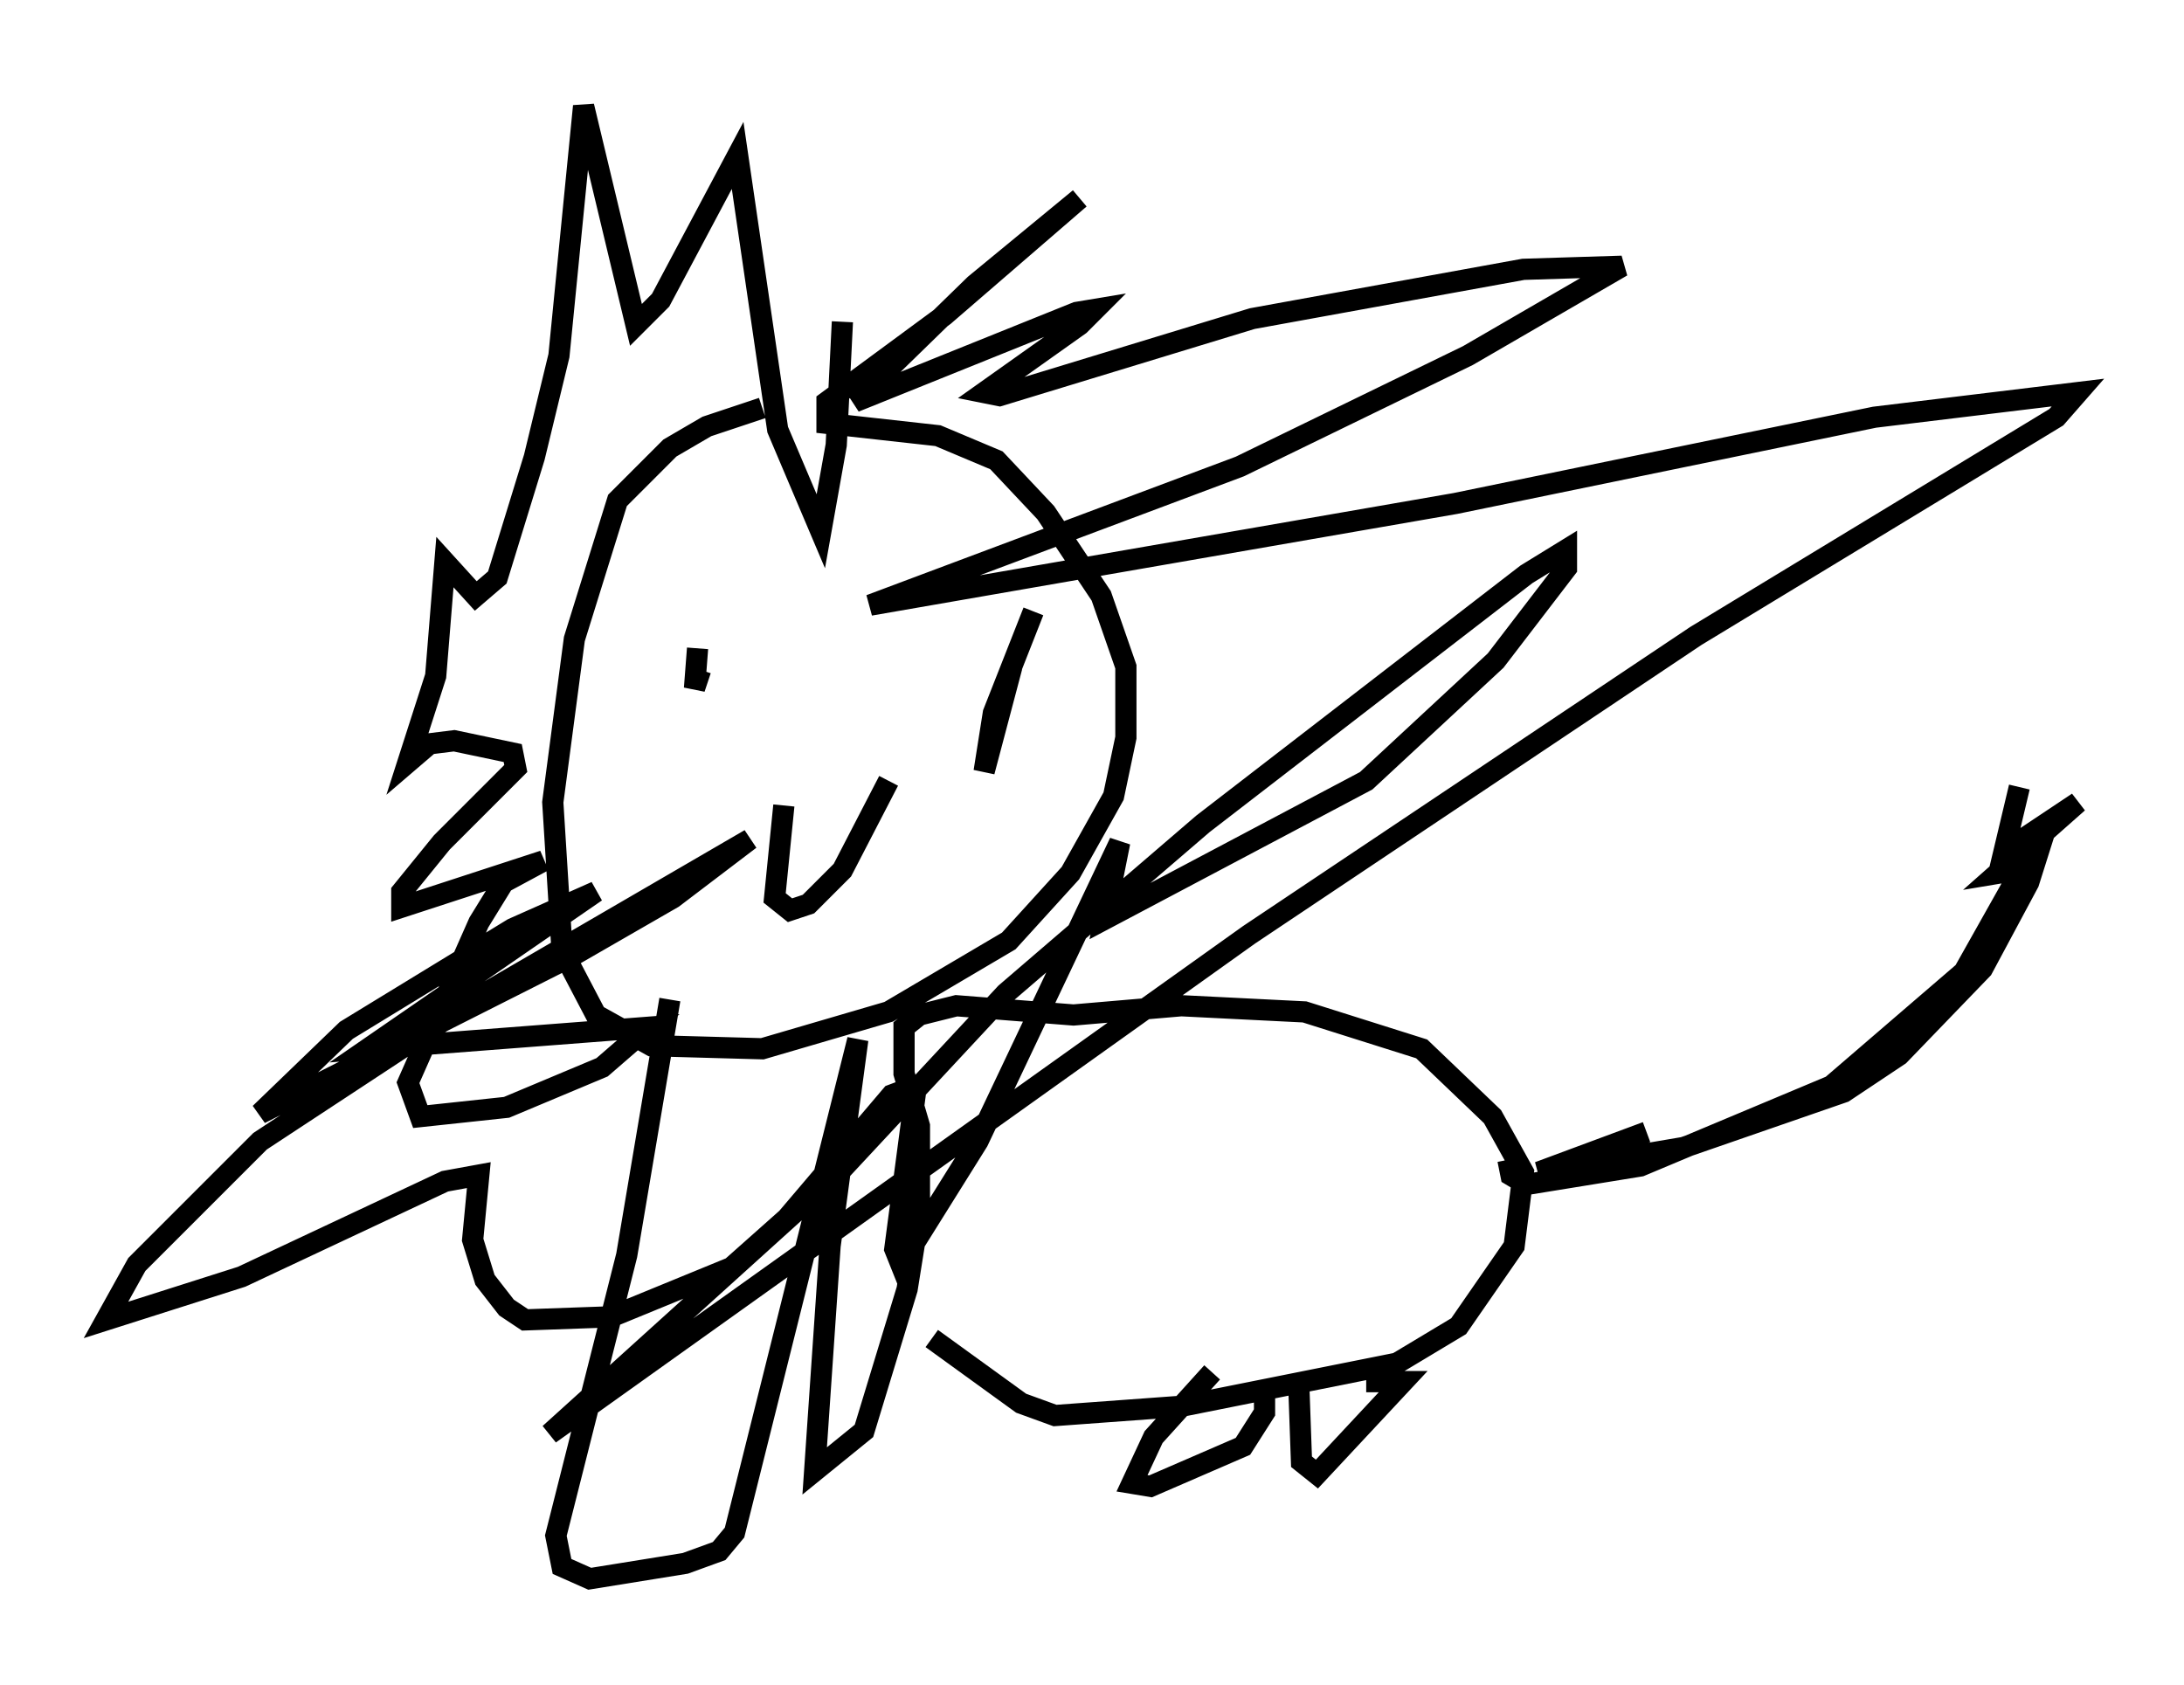 <?xml version="1.0" encoding="utf-8" ?>
<svg baseProfile="full" height="79.43" version="1.1" width="102.961" xmlns="http://www.w3.org/2000/svg" xmlns:ev="http://www.w3.org/2001/xml-events" xmlns:xlink="http://www.w3.org/1999/xlink"><defs /><rect fill="white" height="79.43" width="102.961" x="0" y="0" /><path d="M38.698, 19.38 m-2.76, -0.145 l-2.615, 0.872 -1.743, 1.017 l-2.469, 2.469 -2.034, 6.536 l-1.017, 7.698 0.436, 6.972 l1.598, 3.05 2.615, 1.453 l5.229, 0.145 5.955, -1.743 l5.665, -3.341 2.905, -3.196 l2.034, -3.631 0.581, -2.76 l0.0, -3.341 -1.162, -3.341 l-2.615, -3.922 -2.324, -2.469 l-2.76, -1.162 -5.229, -0.581 l0.0, -1.017 5.52, -4.067 l6.391, -5.52 -4.939, 4.067 l-5.665, 5.52 10.458, -4.212 l0.872, -0.145 -0.726, 0.726 l-4.503, 3.196 0.726, 0.145 l11.911, -3.631 12.782, -2.324 l4.648, -0.145 -7.263, 4.212 l-10.749, 5.229 -17.43, 6.536 l27.598, -4.793 19.754, -4.067 l9.587, -1.162 -1.017, 1.162 l-16.994, 10.313 -21.061, 14.089 l-32.972, 23.531 13.654, -12.346 l7.844, -8.425 9.296, -7.989 l15.251, -11.765 1.888, -1.162 l0.0, 0.872 -3.341, 4.358 l-6.101, 5.665 -12.346, 6.536 l0.726, -3.631 -6.682, 14.089 l-3.631, 5.81 -0.291, -0.726 l1.017, -7.698 -1.162, 0.436 l-4.939, 5.81 -2.615, 2.324 l-5.665, 2.324 -4.067, 0.145 l-0.872, -0.581 -1.017, -1.307 l-0.581, -1.888 0.291, -3.05 l-1.598, 0.291 -9.587, 4.503 l-6.391, 2.034 1.453, -2.615 l5.81, -5.81 10.603, -6.972 l12.492, -7.263 -3.631, 2.76 l-4.793, 2.76 -14.67, 7.408 l4.067, -3.922 7.844, -4.793 l3.922, -1.743 -10.749, 7.408 l13.218, -1.017 -2.179, 1.888 l-4.503, 1.888 -4.067, 0.436 l-0.581, -1.598 3.341, -7.553 l1.162, -1.888 1.888, -1.017 l-6.682, 2.179 0.0, -0.726 l1.888, -2.324 3.486, -3.486 l-0.145, -0.726 -2.76, -0.581 l-1.162, 0.145 -1.017, 0.872 l1.307, -4.067 0.436, -5.374 l1.453, 1.598 1.017, -0.872 l1.743, -5.665 1.162, -4.793 l1.162, -11.765 2.469, 10.313 l1.162, -1.162 3.631, -6.827 l1.888, 12.927 2.034, 4.793 l0.726, -4.067 0.291, -5.81 m-6.682, 16.413 l-0.291, 0.872 0.145, -1.888 m14.816, 0.872 l-1.307, 4.939 0.436, -2.76 l1.888, -4.793 m-11.765, 9.151 l-0.436, 4.358 0.726, 0.581 l0.872, -0.291 1.598, -1.598 l2.179, -4.212 m-10.313, 10.313 l-2.034, 12.056 -3.341, 13.218 l0.291, 1.453 1.307, 0.581 l4.503, -0.726 1.598, -0.581 l0.726, -0.872 5.81, -23.24 l-1.307, 9.732 -0.726, 10.603 l2.324, -1.888 2.034, -6.682 l0.581, -3.631 0.0, -4.067 l-0.726, -2.469 0.0, -2.179 l0.726, -0.581 1.743, -0.436 l5.52, 0.436 5.084, -0.436 l5.81, 0.291 5.52, 1.743 l3.341, 3.196 1.453, 2.615 l-0.436, 3.486 -2.615, 3.777 l-2.905, 1.743 -10.168, 2.034 l-5.955, 0.436 -1.598, -0.581 l-4.212, -3.05 m17.285, 1.743 l0.145, 4.067 0.726, 0.581 l4.067, -4.358 -1.743, 0.0 m-7.263, -0.436 l-2.76, 3.05 -1.017, 2.179 l0.872, 0.145 4.358, -1.888 l1.017, -1.598 0.0, -0.726 m11.475, -11.184 l0.145, 0.726 0.726, 0.436 l5.374, -0.872 9.006, -3.777 l6.246, -5.374 3.922, -6.972 l-0.872, 2.76 -2.179, 4.067 l-3.922, 4.067 -2.615, 1.743 l-7.553, 2.615 -6.827, 1.162 l5.084, -1.888 m17.575, -16.268 l-0.726, 3.05 3.486, -2.324 l-3.777, 3.341 1.743, -0.291 " fill="none" stroke="black" stroke-width="1" /></svg>